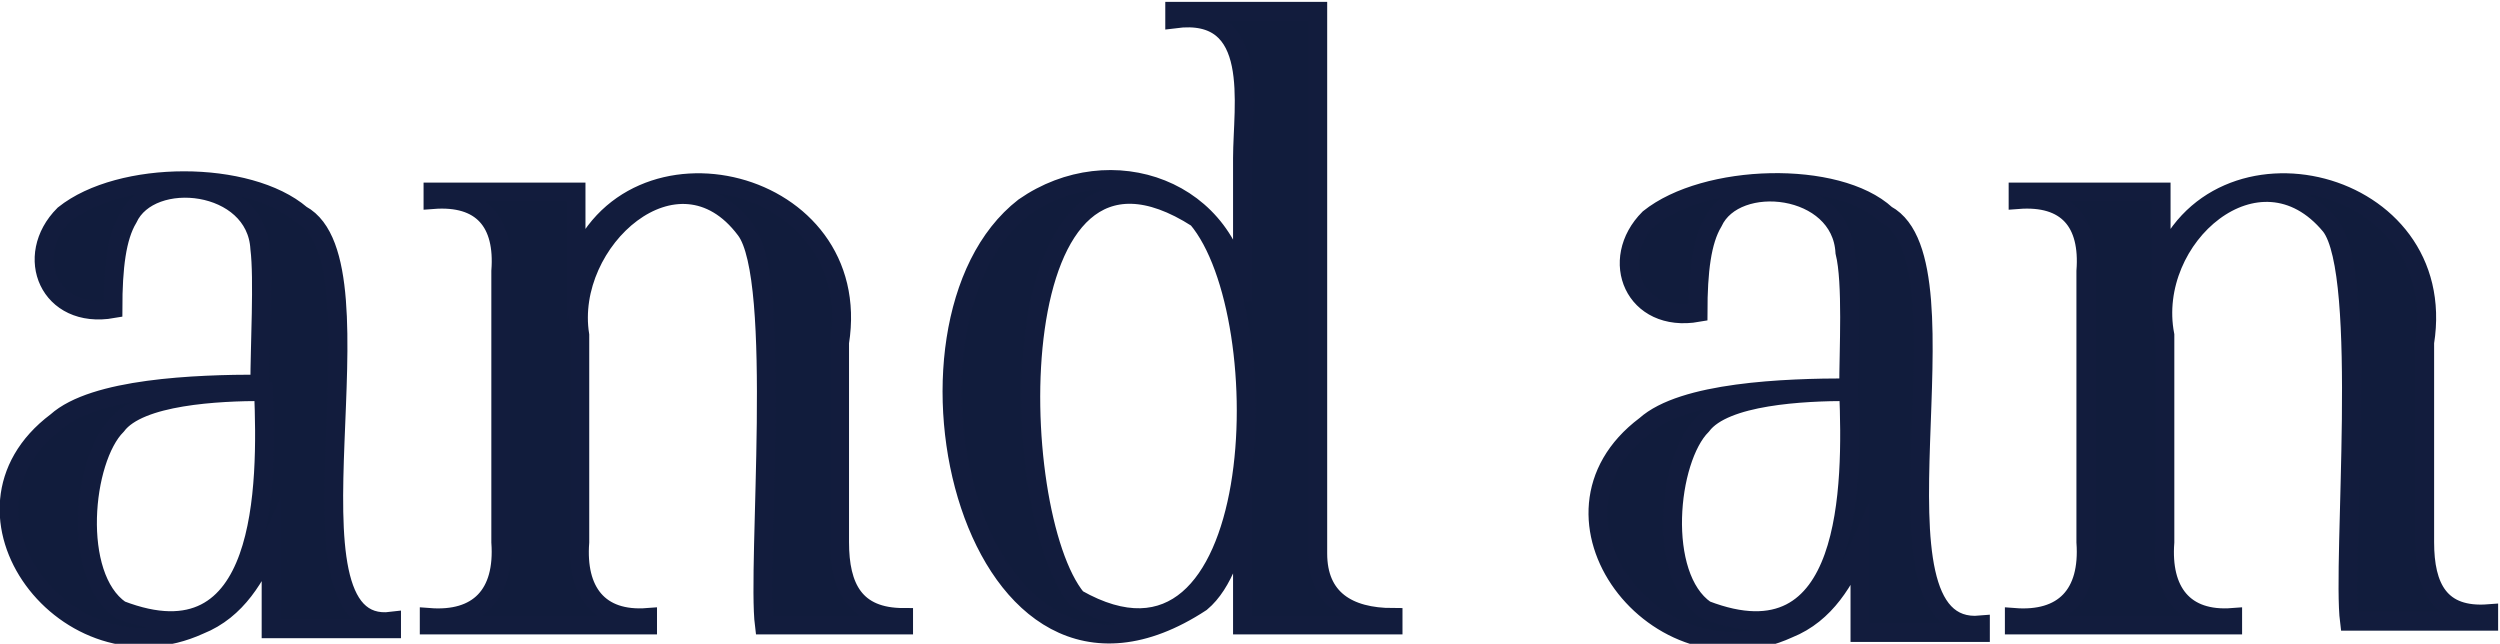<?xml version="1.0" encoding="utf-8"?>
<!-- Generator: Adobe Illustrator 27.5.0, SVG Export Plug-In . SVG Version: 6.00 Build 0)  -->
<svg version="1.1" id="a" xmlns="http://www.w3.org/2000/svg" xmlns:xlink="http://www.w3.org/1999/xlink" x="0px" y="0px"
	 viewBox="0 0 66.4 17.1" style="enable-background:new 0 0 66.4 17.1;" xml:space="preserve">
<style type="text/css">
	.st0{fill:#111C3C;}
	.st1{fill:none;stroke:#121C3D;stroke-width:0.5;stroke-miterlimit:10;}
</style>
<g>
	<g>
		<path class="st0" d="M8,5.7C6.6,4.5,3.2,4.5,1.7,5.7C0.6,6.8,1.3,8.5,3,8.2c0-1.1,0.1-1.9,0.4-2.4c0.6-1.3,3.4-1,3.5,0.8
			C7,7.4,6.9,9.2,6.9,10.2c-1.7,0-4.4,0.1-5.4,1c-3.2,2.4,0.3,7,3.8,5.4c1-0.4,1.5-1.3,1.9-2.2v2.3h3.2v-0.2C7.2,16.9,10.4,7,8,5.7z
			 M3.2,16.2c-1.3-0.9-1-4-0.1-4.9c0.6-0.8,2.7-0.9,3.9-0.9C7.1,12.9,7.1,17.7,3.2,16.2z M22.3,14.4c0,0,0-5.3,0-5.3
			c0.7-4.4-5.6-5.9-7-2v-2h-3.8v0.2c1.3-0.1,1.9,0.6,1.8,1.9c0,0,0,7.2,0,7.2c0.1,1.4-0.6,2.1-1.9,2v0.2h5.8v-0.2
			c-1.3,0.1-1.9-0.7-1.8-2c0,0,0-5.5,0-5.5c-0.4-2.5,2.6-5.2,4.4-2.8c1,1.3,0.3,8.9,0.5,10.5H24v-0.2C22.7,16.4,22.3,15.6,22.3,14.4
			z M35,14.7c0,0,0-14.4,0-14.4h-3.8v0.2C33.5,0.2,33,2.8,33,4.2c0,1.2,0,2.6,0,3.8c-0.3-3-3.5-4.1-5.8-2.5
			C23.2,8.6,25.8,20,31.9,16c0.6-0.5,0.9-1.5,1.1-2.4v3H37v-0.2C35.8,16.4,35,15.9,35,14.7z M28.6,15.9c-1.9-2.3-2.1-13.5,3.2-10.1
			C34,8.4,33.7,18.8,28.6,15.9z M50.1,5.7c-1.3-1.2-4.8-1.1-6.3,0.1c-1.1,1.1-0.4,2.8,1.3,2.5c0-1.1,0.1-1.9,0.4-2.4
			c0.6-1.3,3.4-1,3.5,0.8c0.2,0.8,0.1,2.6,0.1,3.6c-1.7,0-4.4,0.1-5.4,1c-3.2,2.4,0.3,7,3.8,5.4c1-0.4,1.5-1.3,1.9-2.2v2.3h3.2v-0.2
			C49.3,16.9,52.5,7,50.1,5.7z M45.3,16.2c-1.3-0.9-1-4-0.1-4.9c0.6-0.8,2.7-0.9,3.9-0.9C49.2,12.9,49.2,17.7,45.3,16.2z M64.4,14.4
			c0,0,0-5.3,0-5.3c0.7-4.4-5.6-5.9-7-2v-2h-3.8v0.2c1.3-0.1,1.9,0.6,1.8,1.9c0,0,0,7.2,0,7.2c0.1,1.4-0.6,2.1-1.9,2v0.2h5.8v-0.2
			c-1.3,0.1-1.9-0.7-1.8-2c0,0,0-5.5,0-5.5C57,6.3,60,3.7,61.9,6c1,1.3,0.3,8.9,0.5,10.5h3.7v-0.2C64.8,16.4,64.4,15.6,64.4,14.4z"
			/>
	</g>
	<g>
		<path class="st1" d="M8,5.7C6.6,4.5,3.2,4.5,1.7,5.7C0.6,6.8,1.3,8.5,3,8.2c0-1.1,0.1-1.9,0.4-2.4c0.6-1.3,3.4-1,3.5,0.8
			C7,7.4,6.9,9.2,6.9,10.2c-1.7,0-4.4,0.1-5.4,1c-3.2,2.4,0.3,7,3.8,5.4c1-0.4,1.5-1.3,1.9-2.2v2.3h3.2v-0.2C7.2,16.9,10.4,7,8,5.7z
			 M3.2,16.2c-1.3-0.9-1-4-0.1-4.9c0.6-0.8,2.7-0.9,3.9-0.9C7.1,12.9,7.1,17.7,3.2,16.2z M22.3,14.4c0,0,0-5.3,0-5.3
			c0.7-4.4-5.6-5.9-7-2v-2h-3.8v0.2c1.3-0.1,1.9,0.6,1.8,1.9c0,0,0,7.2,0,7.2c0.1,1.4-0.6,2.1-1.9,2v0.2h5.8v-0.2
			c-1.3,0.1-1.9-0.7-1.8-2c0,0,0-5.5,0-5.5c-0.4-2.5,2.6-5.2,4.4-2.8c1,1.3,0.3,8.9,0.5,10.5H24v-0.2C22.7,16.4,22.3,15.6,22.3,14.4
			z M35,14.7c0,0,0-14.4,0-14.4h-3.8v0.2C33.5,0.2,33,2.8,33,4.2c0,1.2,0,2.6,0,3.8c-0.3-3-3.5-4.1-5.8-2.5
			C23.2,8.6,25.8,20,31.9,16c0.6-0.5,0.9-1.5,1.1-2.4v3H37v-0.2C35.8,16.4,35,15.9,35,14.7z M28.6,15.9c-1.9-2.3-2.1-13.5,3.2-10.1
			C34,8.4,33.7,18.8,28.6,15.9z M50.1,5.7c-1.3-1.2-4.8-1.1-6.3,0.1c-1.1,1.1-0.4,2.8,1.3,2.5c0-1.1,0.1-1.9,0.4-2.4
			c0.6-1.3,3.4-1,3.5,0.8c0.2,0.8,0.1,2.6,0.1,3.6c-1.7,0-4.4,0.1-5.4,1c-3.2,2.4,0.3,7,3.8,5.4c1-0.4,1.5-1.3,1.9-2.2v2.3h3.2v-0.2
			C49.3,16.9,52.5,7,50.1,5.7z M45.3,16.2c-1.3-0.9-1-4-0.1-4.9c0.6-0.8,2.7-0.9,3.9-0.9C49.2,12.9,49.2,17.7,45.3,16.2z M64.4,14.4
			c0,0,0-5.3,0-5.3c0.7-4.4-5.6-5.9-7-2v-2h-3.8v0.2c1.3-0.1,1.9,0.6,1.8,1.9c0,0,0,7.2,0,7.2c0.1,1.4-0.6,2.1-1.9,2v0.2h5.8v-0.2
			c-1.3,0.1-1.9-0.7-1.8-2c0,0,0-5.5,0-5.5C57,6.3,60,3.7,61.9,6c1,1.3,0.3,8.9,0.5,10.5h3.7v-0.2C64.8,16.4,64.4,15.6,64.4,14.4z"
			/>
	</g>
</g>
</svg>
